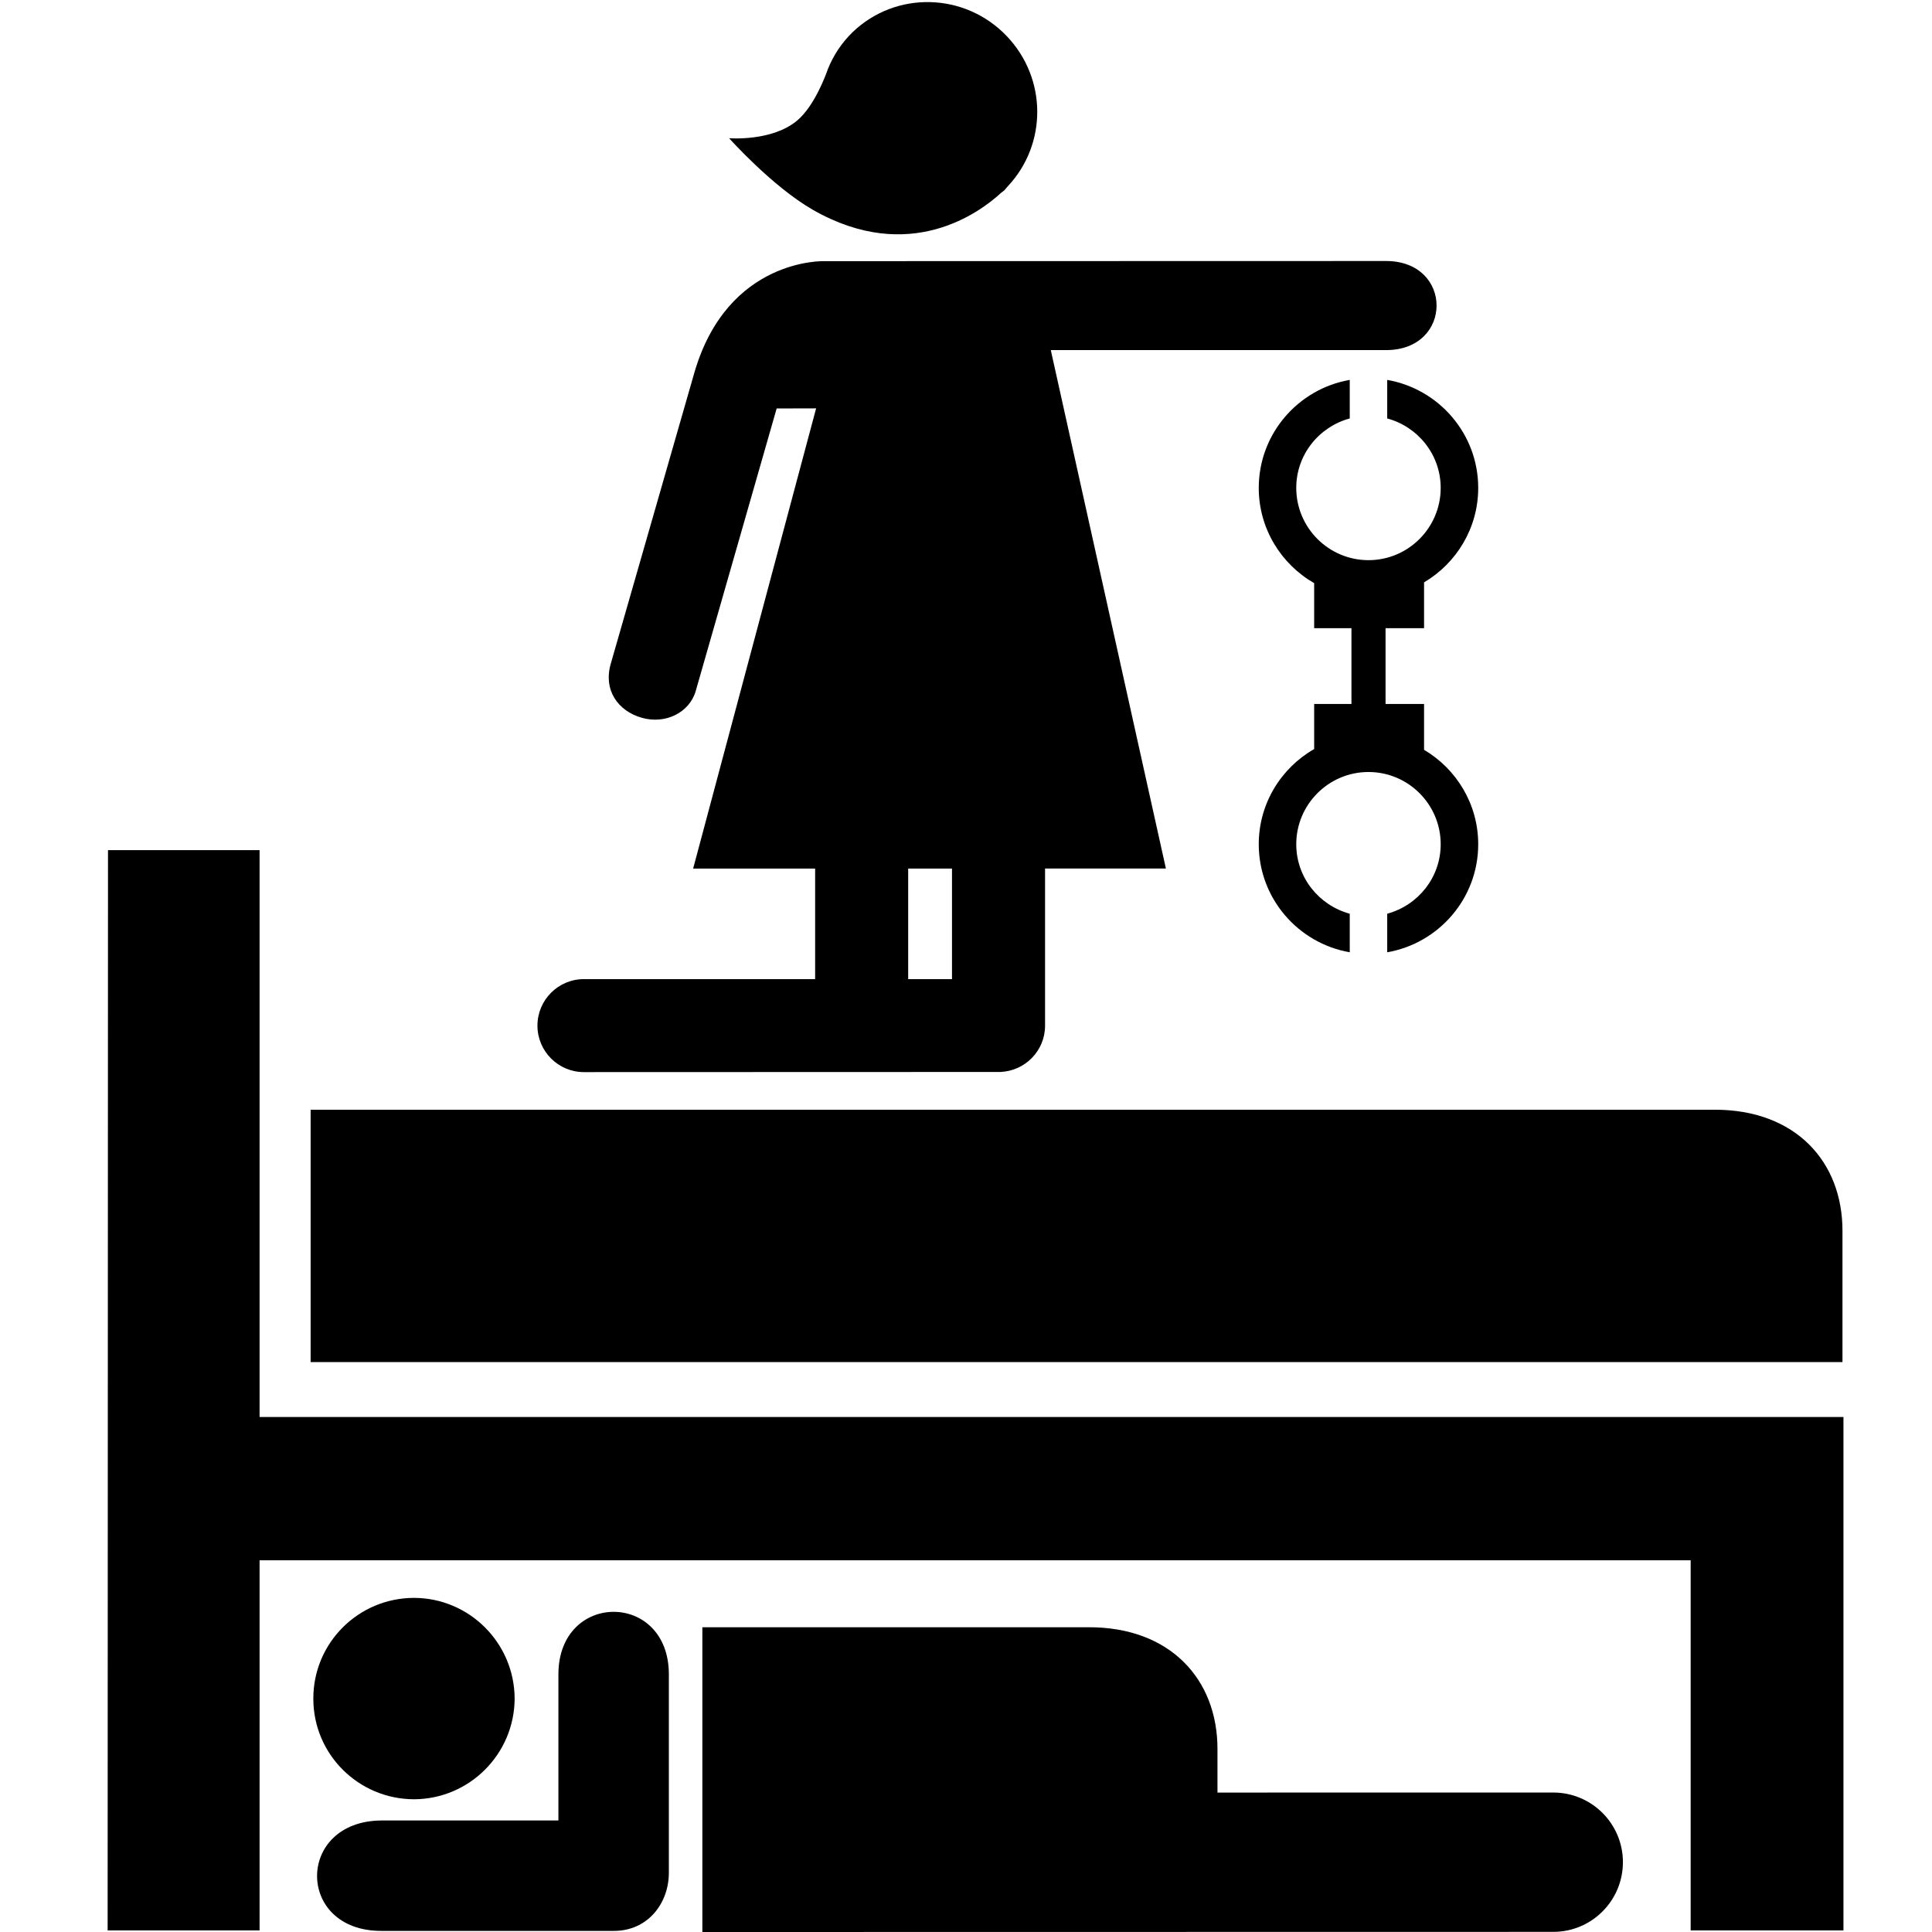 <svg xmlns="http://www.w3.org/2000/svg" xmlns:xlink="http://www.w3.org/1999/xlink" version="1.1" x="0px" y="0px" width="100px" height="100px" viewBox="-346 256 100 100" enable-background="new -346 256 100 100" xml:space="preserve">
<g id="Layer_1">
	<g id="Layer_2">
	</g>
	<path d="M-317.097,342.66v7.568h-9.163c-4.434,0.031-4.441,5.724,0,5.715h12.021c1.755,0.009,2.855-1.411,2.859-3.003v-10.28   C-311.383,338.351-317.09,338.351-317.097,342.66L-317.097,342.66z"/>
	<path d="M-324.573,349.13c2.868-0.011,5.198-2.336,5.211-5.213c-0.013-2.876-2.344-5.206-5.211-5.211   c-2.883,0.005-5.212,2.335-5.209,5.211C-329.787,346.794-327.456,349.119-324.573,349.13L-324.573,349.13z"/>
	<path d="M-265.598,348.781l-17.386,0.002v-2.245c0.007-3.626-2.461-6.322-6.662-6.312h-20V356l44.037-0.007   c1.99,0.003,3.606-1.606,3.611-3.602C-261.996,350.398-263.608,348.786-265.598,348.781z"/>
	<polygon points="-332.564,329.345 -332.564,300.002 -340.41,300.002 -340.429,355.918 -332.564,355.918 -332.564,336.76    -258.492,336.76 -258.492,355.918 -250.583,355.918 -250.583,329.345  "/>
	<path d="M-293.827,265.632L-293.827,265.632l-0.011,0.011c-0.063,0.067-0.112,0.139-0.177,0.208   c-0.051,0.05-0.108,0.077-0.164,0.126c-1.095,1.013-4.747,3.745-9.75,0.882c-2.12-1.222-4.332-3.705-4.332-3.705   s2.243,0.185,3.545-0.935c0.88-0.754,1.463-2.339,1.568-2.646c0.282-0.7,0.708-1.355,1.281-1.91c2.24-2.15,5.806-2.059,7.968,0.197   C-291.794,260.059-291.796,263.458-293.827,265.632z"/>
	<path d="M-329.922,313.439h72.659c4.181-0.011,6.637,2.672,6.629,6.282v6.78h-79.288V313.439L-329.922,313.439z"/>
	<path d="M-274.259,269.51l-29.068,0.007c0,0-5.022-0.188-6.744,5.81l-4.308,15.001c-0.414,1.397,0.37,2.472,1.593,2.822   c1.223,0.354,2.475-0.263,2.797-1.386l4.189-14.622l2.042-0.005l-6.365,23.819h6.314v5.723h-11.969   c-1.325,0-2.404,1.077-2.404,2.409c0,1.326,1.079,2.404,2.404,2.404l21.559-0.007c1.282-0.055,2.311-1.1,2.311-2.396v-8.134h6.255   l-5.958-26.834h17.352C-270.771,274.123-270.771,269.51-274.259,269.51z M-296.725,306.68h-2.268v-5.723h2.268V306.68z"/>
	<path d="M-272.291,294.81v-2.372h-1.993v-3.923h1.993v-2.372c1.674-0.989,2.803-2.807,2.803-4.889c0-2.8-2.04-5.127-4.71-5.59   v1.995c1.59,0.431,2.768,1.872,2.768,3.595c0,2.062-1.676,3.74-3.737,3.74s-3.739-1.678-3.739-3.74   c0-1.723,1.179-3.164,2.769-3.595v-1.995c-2.67,0.462-4.71,2.79-4.71,5.59c0,2.108,1.157,3.948,2.868,4.929v2.332h1.93v3.923h-1.93   v2.333c-1.711,0.979-2.868,2.819-2.868,4.928c0,2.801,2.04,5.127,4.71,5.591v-1.996c-1.59-0.431-2.769-1.872-2.769-3.596   c0-2.062,1.678-3.739,3.739-3.739s3.737,1.677,3.737,3.739c0,1.725-1.178,3.165-2.768,3.596v1.996   c2.67-0.464,4.71-2.791,4.71-5.591C-269.488,297.618-270.617,295.8-272.291,294.81z"/>
</g>
<g id="Layer_3">
</g>
<g id="Layer_2_1_">
</g>
</svg>